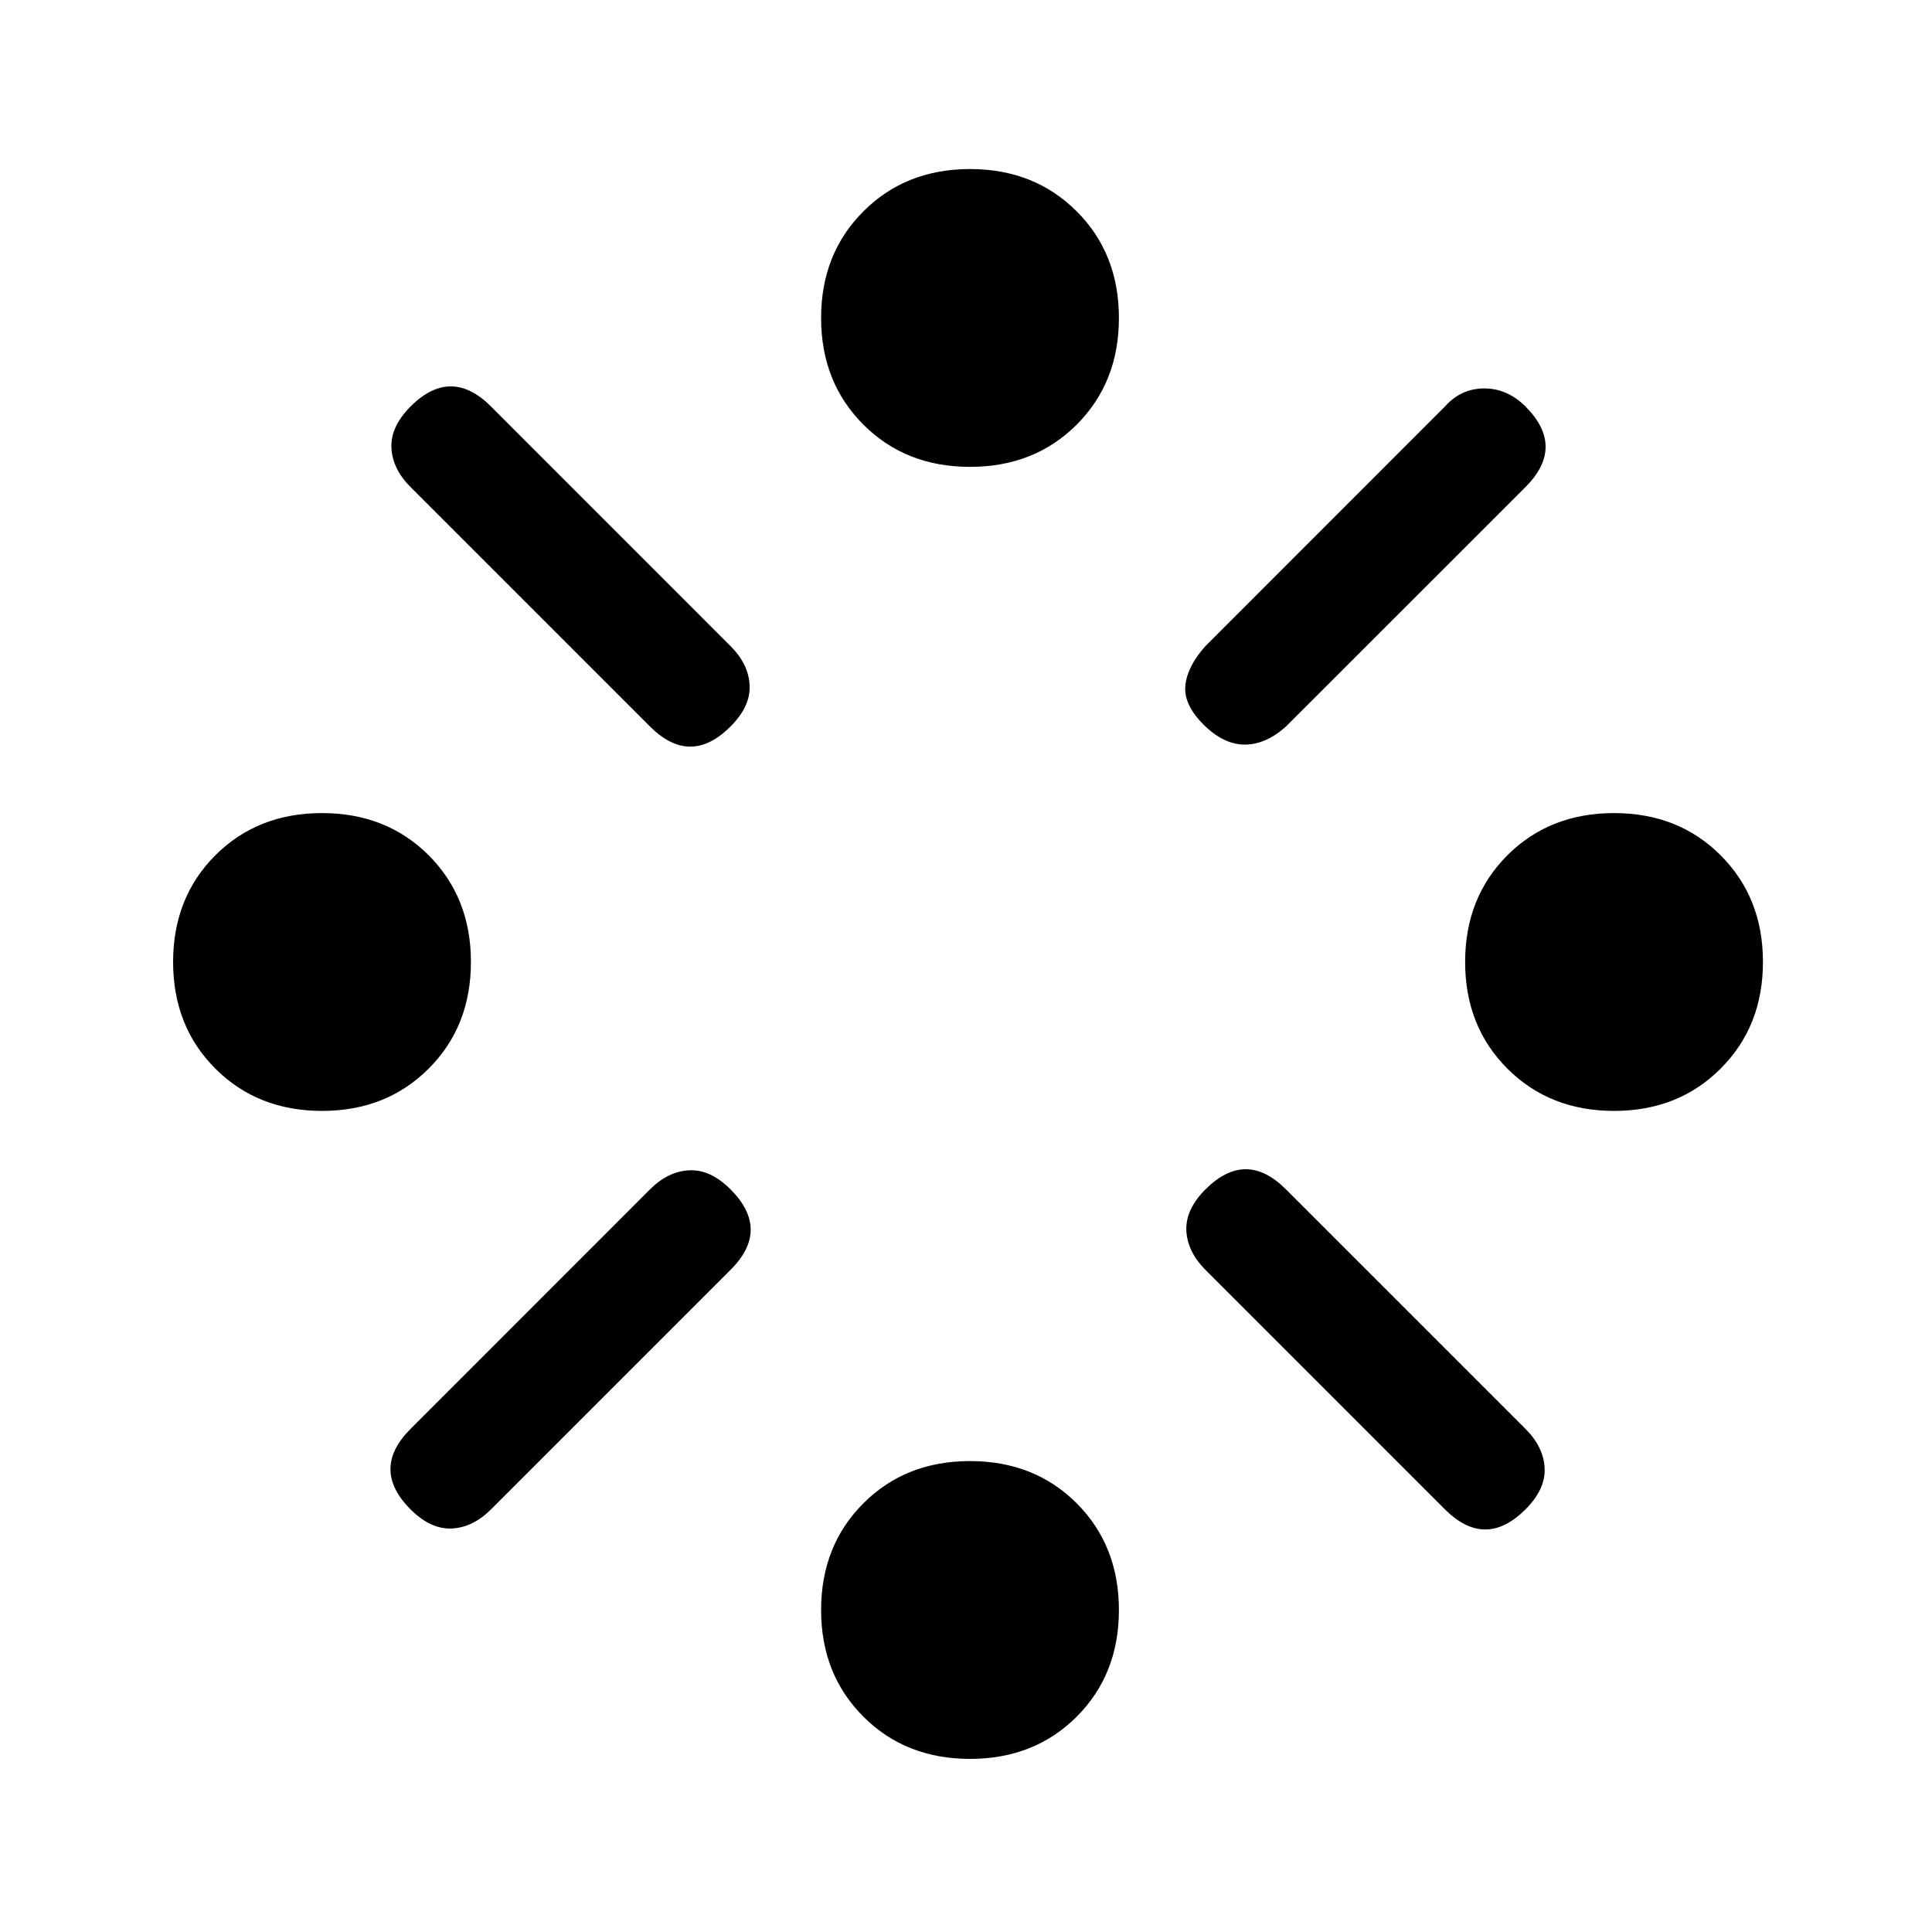 <svg xmlns="http://www.w3.org/2000/svg" height="20" width="20"><path d="M16.708 11.5Q16.042 11.5 15.604 11.062Q15.167 10.625 15.167 9.958Q15.167 9.292 15.604 8.854Q16.042 8.417 16.708 8.417Q17.375 8.417 17.812 8.854Q18.25 9.292 18.25 9.958Q18.25 10.625 17.812 11.062Q17.375 11.5 16.708 11.5ZM3.333 11.5Q2.667 11.5 2.229 11.062Q1.792 10.625 1.792 9.958Q1.792 9.292 2.229 8.854Q2.667 8.417 3.333 8.417Q4 8.417 4.438 8.854Q4.875 9.292 4.875 9.958Q4.875 10.625 4.438 11.062Q4 11.5 3.333 11.5ZM10.042 18.208Q9.375 18.208 8.938 17.771Q8.5 17.333 8.5 16.667Q8.5 16 8.938 15.562Q9.375 15.125 10.042 15.125Q10.708 15.125 11.146 15.562Q11.583 16 11.583 16.667Q11.583 17.333 11.146 17.771Q10.708 18.208 10.042 18.208ZM12.458 7.5Q12.25 7.292 12.271 7.094Q12.292 6.896 12.479 6.688L14.958 4.208Q15.125 4.021 15.365 4.021Q15.604 4.021 15.792 4.208Q16 4.417 16 4.625Q16 4.833 15.792 5.042L13.312 7.521Q13.104 7.708 12.885 7.708Q12.667 7.708 12.458 7.5ZM6.729 7.521 4.25 5.042Q4.062 4.854 4.052 4.635Q4.042 4.417 4.25 4.208Q4.458 4 4.667 4Q4.875 4 5.083 4.208L7.562 6.688Q7.75 6.875 7.76 7.094Q7.771 7.312 7.562 7.521Q7.354 7.729 7.146 7.729Q6.938 7.729 6.729 7.521ZM14.958 15.625 12.479 13.146Q12.292 12.958 12.281 12.74Q12.271 12.521 12.479 12.312Q12.688 12.104 12.896 12.104Q13.104 12.104 13.312 12.312L15.792 14.792Q15.979 14.979 15.99 15.198Q16 15.417 15.792 15.625Q15.583 15.833 15.375 15.833Q15.167 15.833 14.958 15.625ZM4.25 15.625Q4.042 15.417 4.042 15.208Q4.042 15 4.25 14.792L6.729 12.312Q6.917 12.125 7.135 12.115Q7.354 12.104 7.562 12.312Q7.771 12.521 7.771 12.729Q7.771 12.938 7.562 13.146L5.083 15.625Q4.896 15.812 4.677 15.823Q4.458 15.833 4.25 15.625ZM10.042 4.833Q9.375 4.833 8.938 4.396Q8.5 3.958 8.5 3.292Q8.5 2.625 8.938 2.188Q9.375 1.75 10.042 1.75Q10.708 1.75 11.146 2.188Q11.583 2.625 11.583 3.292Q11.583 3.958 11.146 4.396Q10.708 4.833 10.042 4.833Z"/></svg>